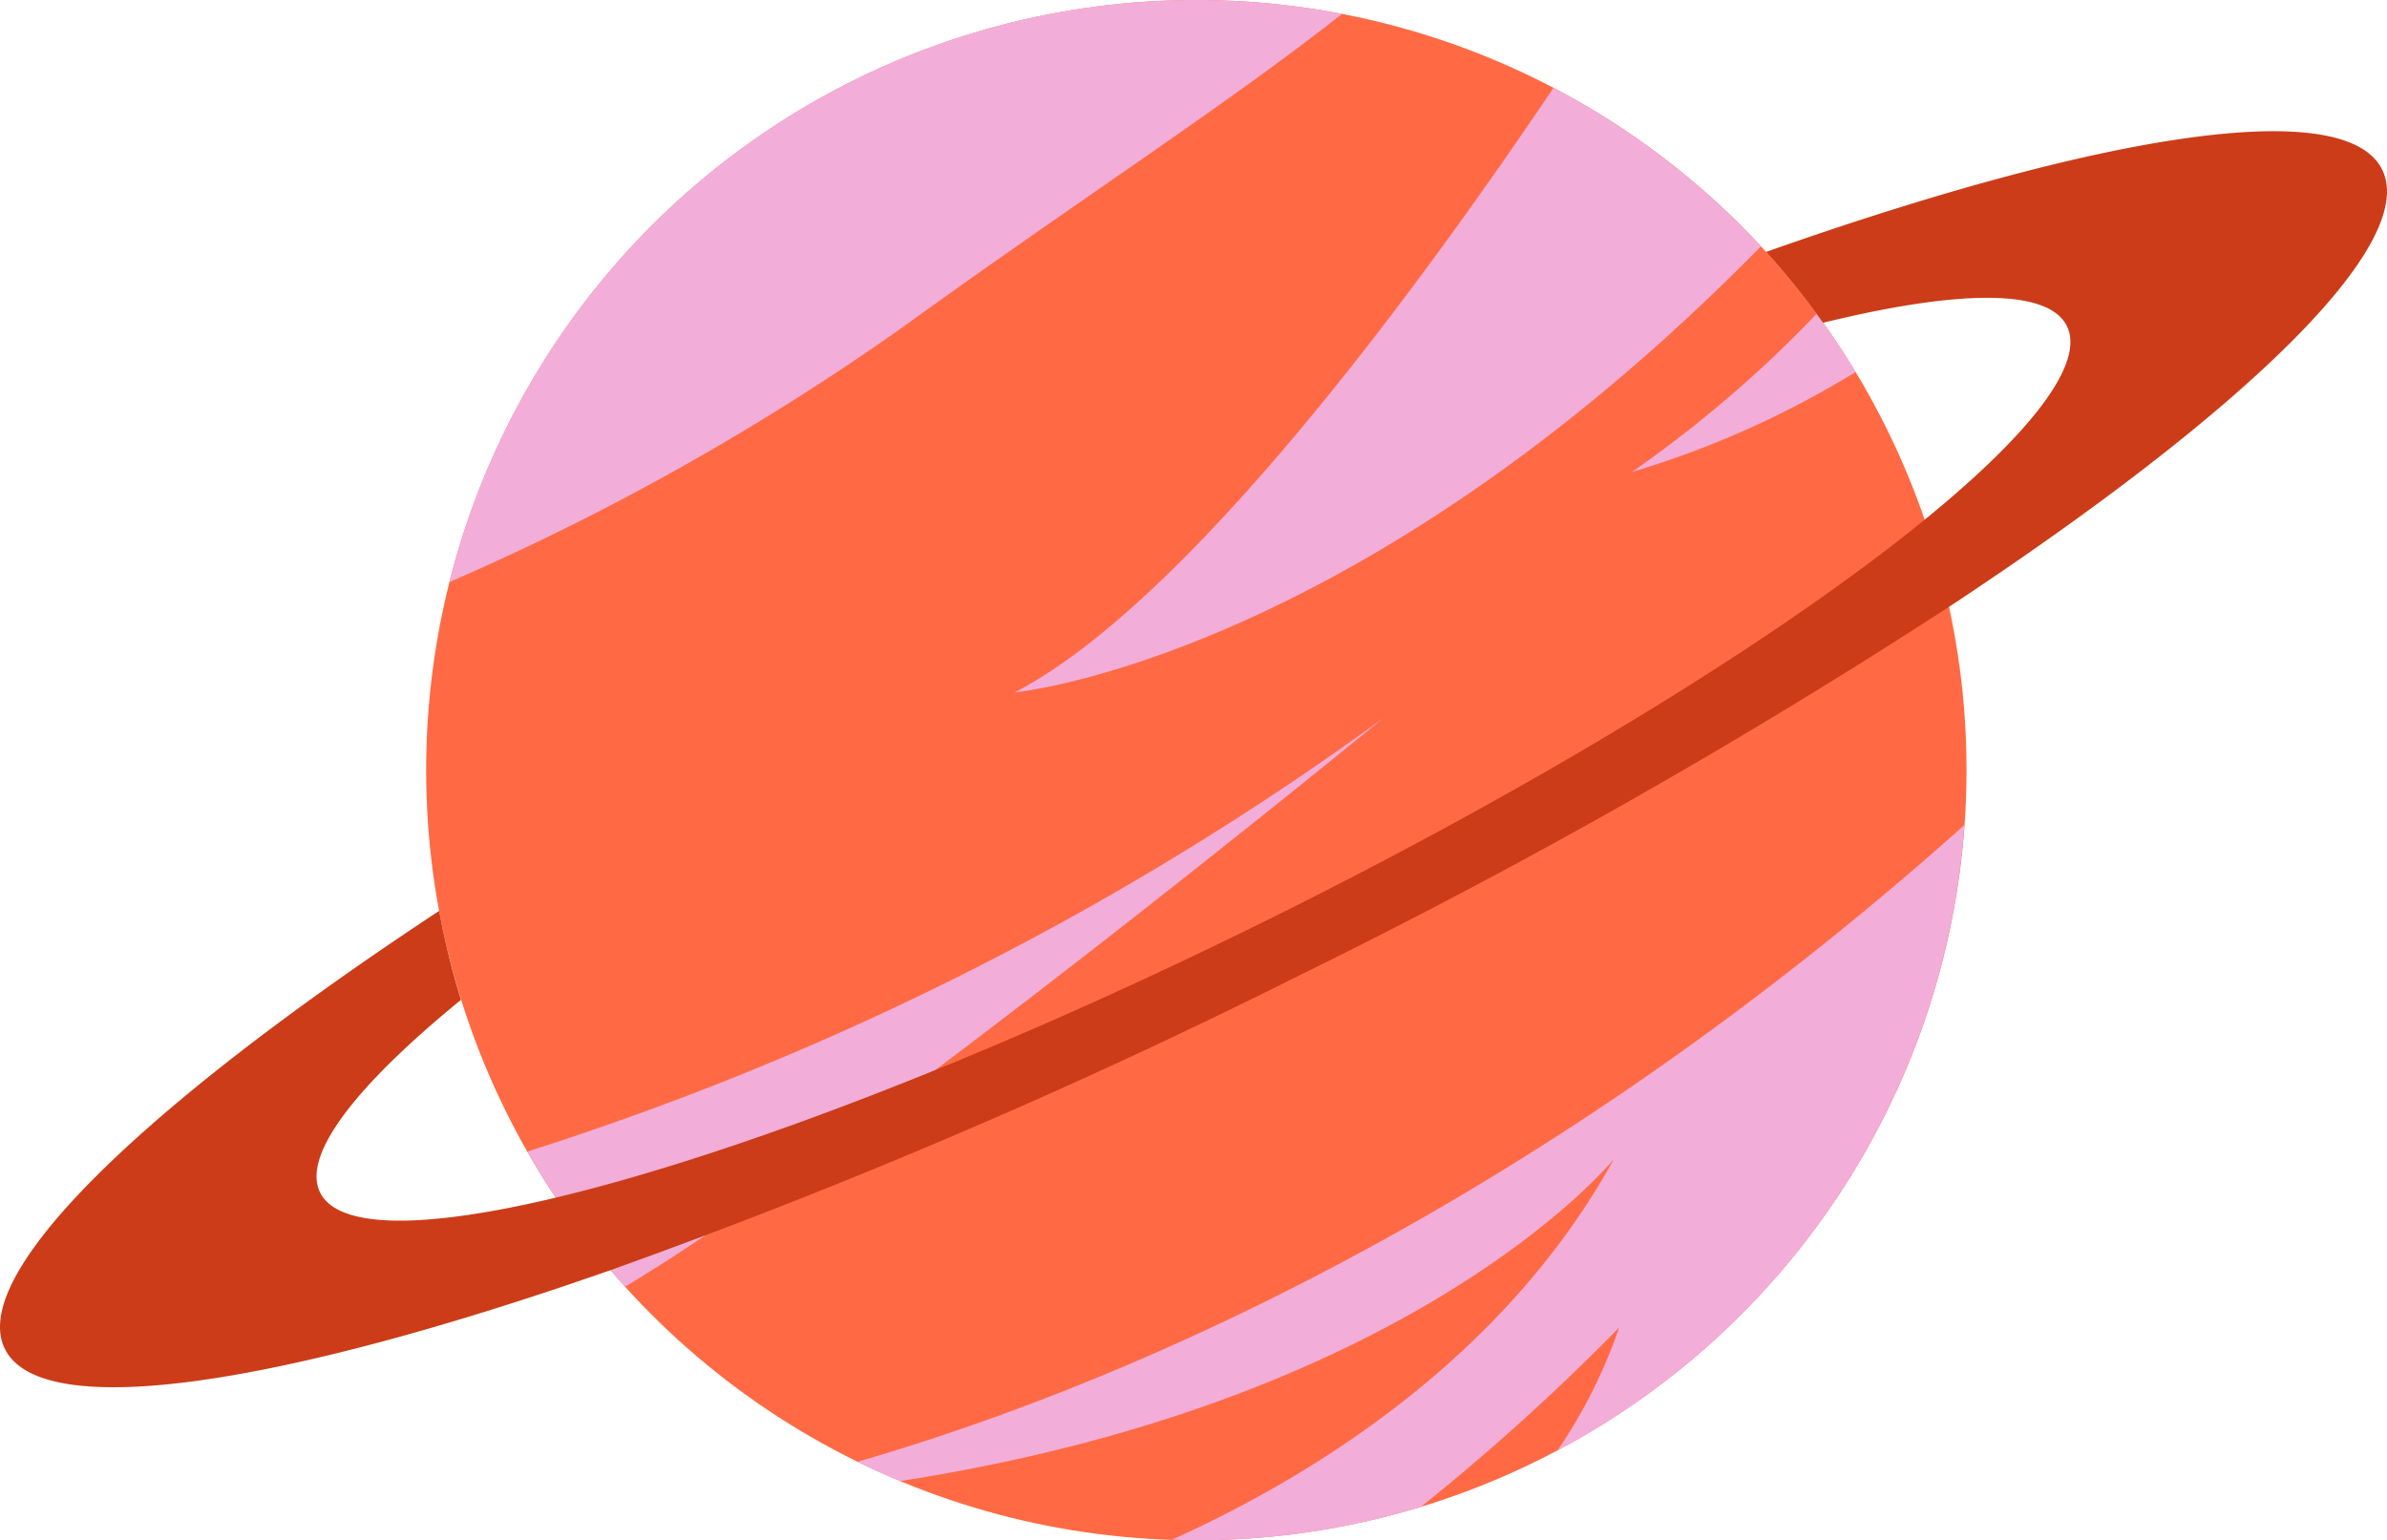 <svg id="Layer_1" data-name="Layer 1" xmlns="http://www.w3.org/2000/svg" viewBox="0 0 76.706 49.5"><defs><style>.cls-1{fill:#ff6a45;}.cls-2{fill:#f2aed8;}.cls-3{fill:#cc3c18;}</style></defs><title>item_planet_with_rings</title><circle class="cls-1" cx="38.444" cy="24.75" r="24.75"/><path class="cls-2" d="M42.968.448a24.745,24.745,0,0,0-28.684,18.258A81.107,81.107,0,0,0,28.871,10.5C34.597,6.362,39.233,3.391,42.968.448Z" transform="translate(0.157)"/><path class="cls-2" d="M32.454,22.25S43.359,21.232,56.427,7.919a24.834,24.834,0,0,0-6.663-5.096C45.482,9.185,38.05,19.34,32.454,22.25Z" transform="translate(0.157)"/><path class="cls-2" d="M52.288,15.167a30.165,30.165,0,0,0,7.188-3.214c-.389-.643-.809-1.266-1.254-1.869A39.104,39.104,0,0,1,52.288,15.167Z" transform="translate(0.157)"/><path class="cls-2" d="M62.968,26.515C48.532,39.416,34.885,44.816,27.397,46.977q.672.33,1.366.621C45.422,45.012,51.704,37.25,51.704,37.25c-3.556,6.462-9.79,10.241-14.199,12.23.261.008.52.02.783.02A24.74,24.74,0,0,0,45.5,48.429a71.415,71.415,0,0,0,6.372-5.763A16.412,16.412,0,0,1,49.895,46.61,24.746,24.746,0,0,0,62.968,26.515Z" transform="translate(0.157)"/><path class="cls-2" d="M16.79,37.007A24.822,24.822,0,0,0,19.931,41.35C27.54,36.798,44.288,23.083,44.288,23.083A96.174,96.174,0,0,1,16.79,37.007Z" transform="translate(0.157)"/><path class="cls-3" d="M76.392,5.449c-1.19-2.399-8.964-1.177-19.796,2.647a24.875,24.875,0,0,1,1.831,2.277c4.337-1.062,7.231-1.111,7.833.102.597,1.202-1.159,3.449-4.569,6.227-4.565,3.717-12.099,8.387-20.97,12.789-8.951,4.441-17.295,7.632-23.021,8.998-4.19.999-6.981,1.023-7.57-.165-.594-1.197,1.145-3.431,4.527-6.192a24.587,24.587,0,0,1-.701-2.86C4.435,35.548-1.185,40.962,0,43.35c1.178,2.375,8.809,1.2,19.47-2.534a199.727,199.727,0,0,0,22.164-9.488A200.234,200.234,0,0,0,62.475,19.501C71.972,13.236,77.576,7.835,76.392,5.449Z" transform="translate(0.157)"/></svg>